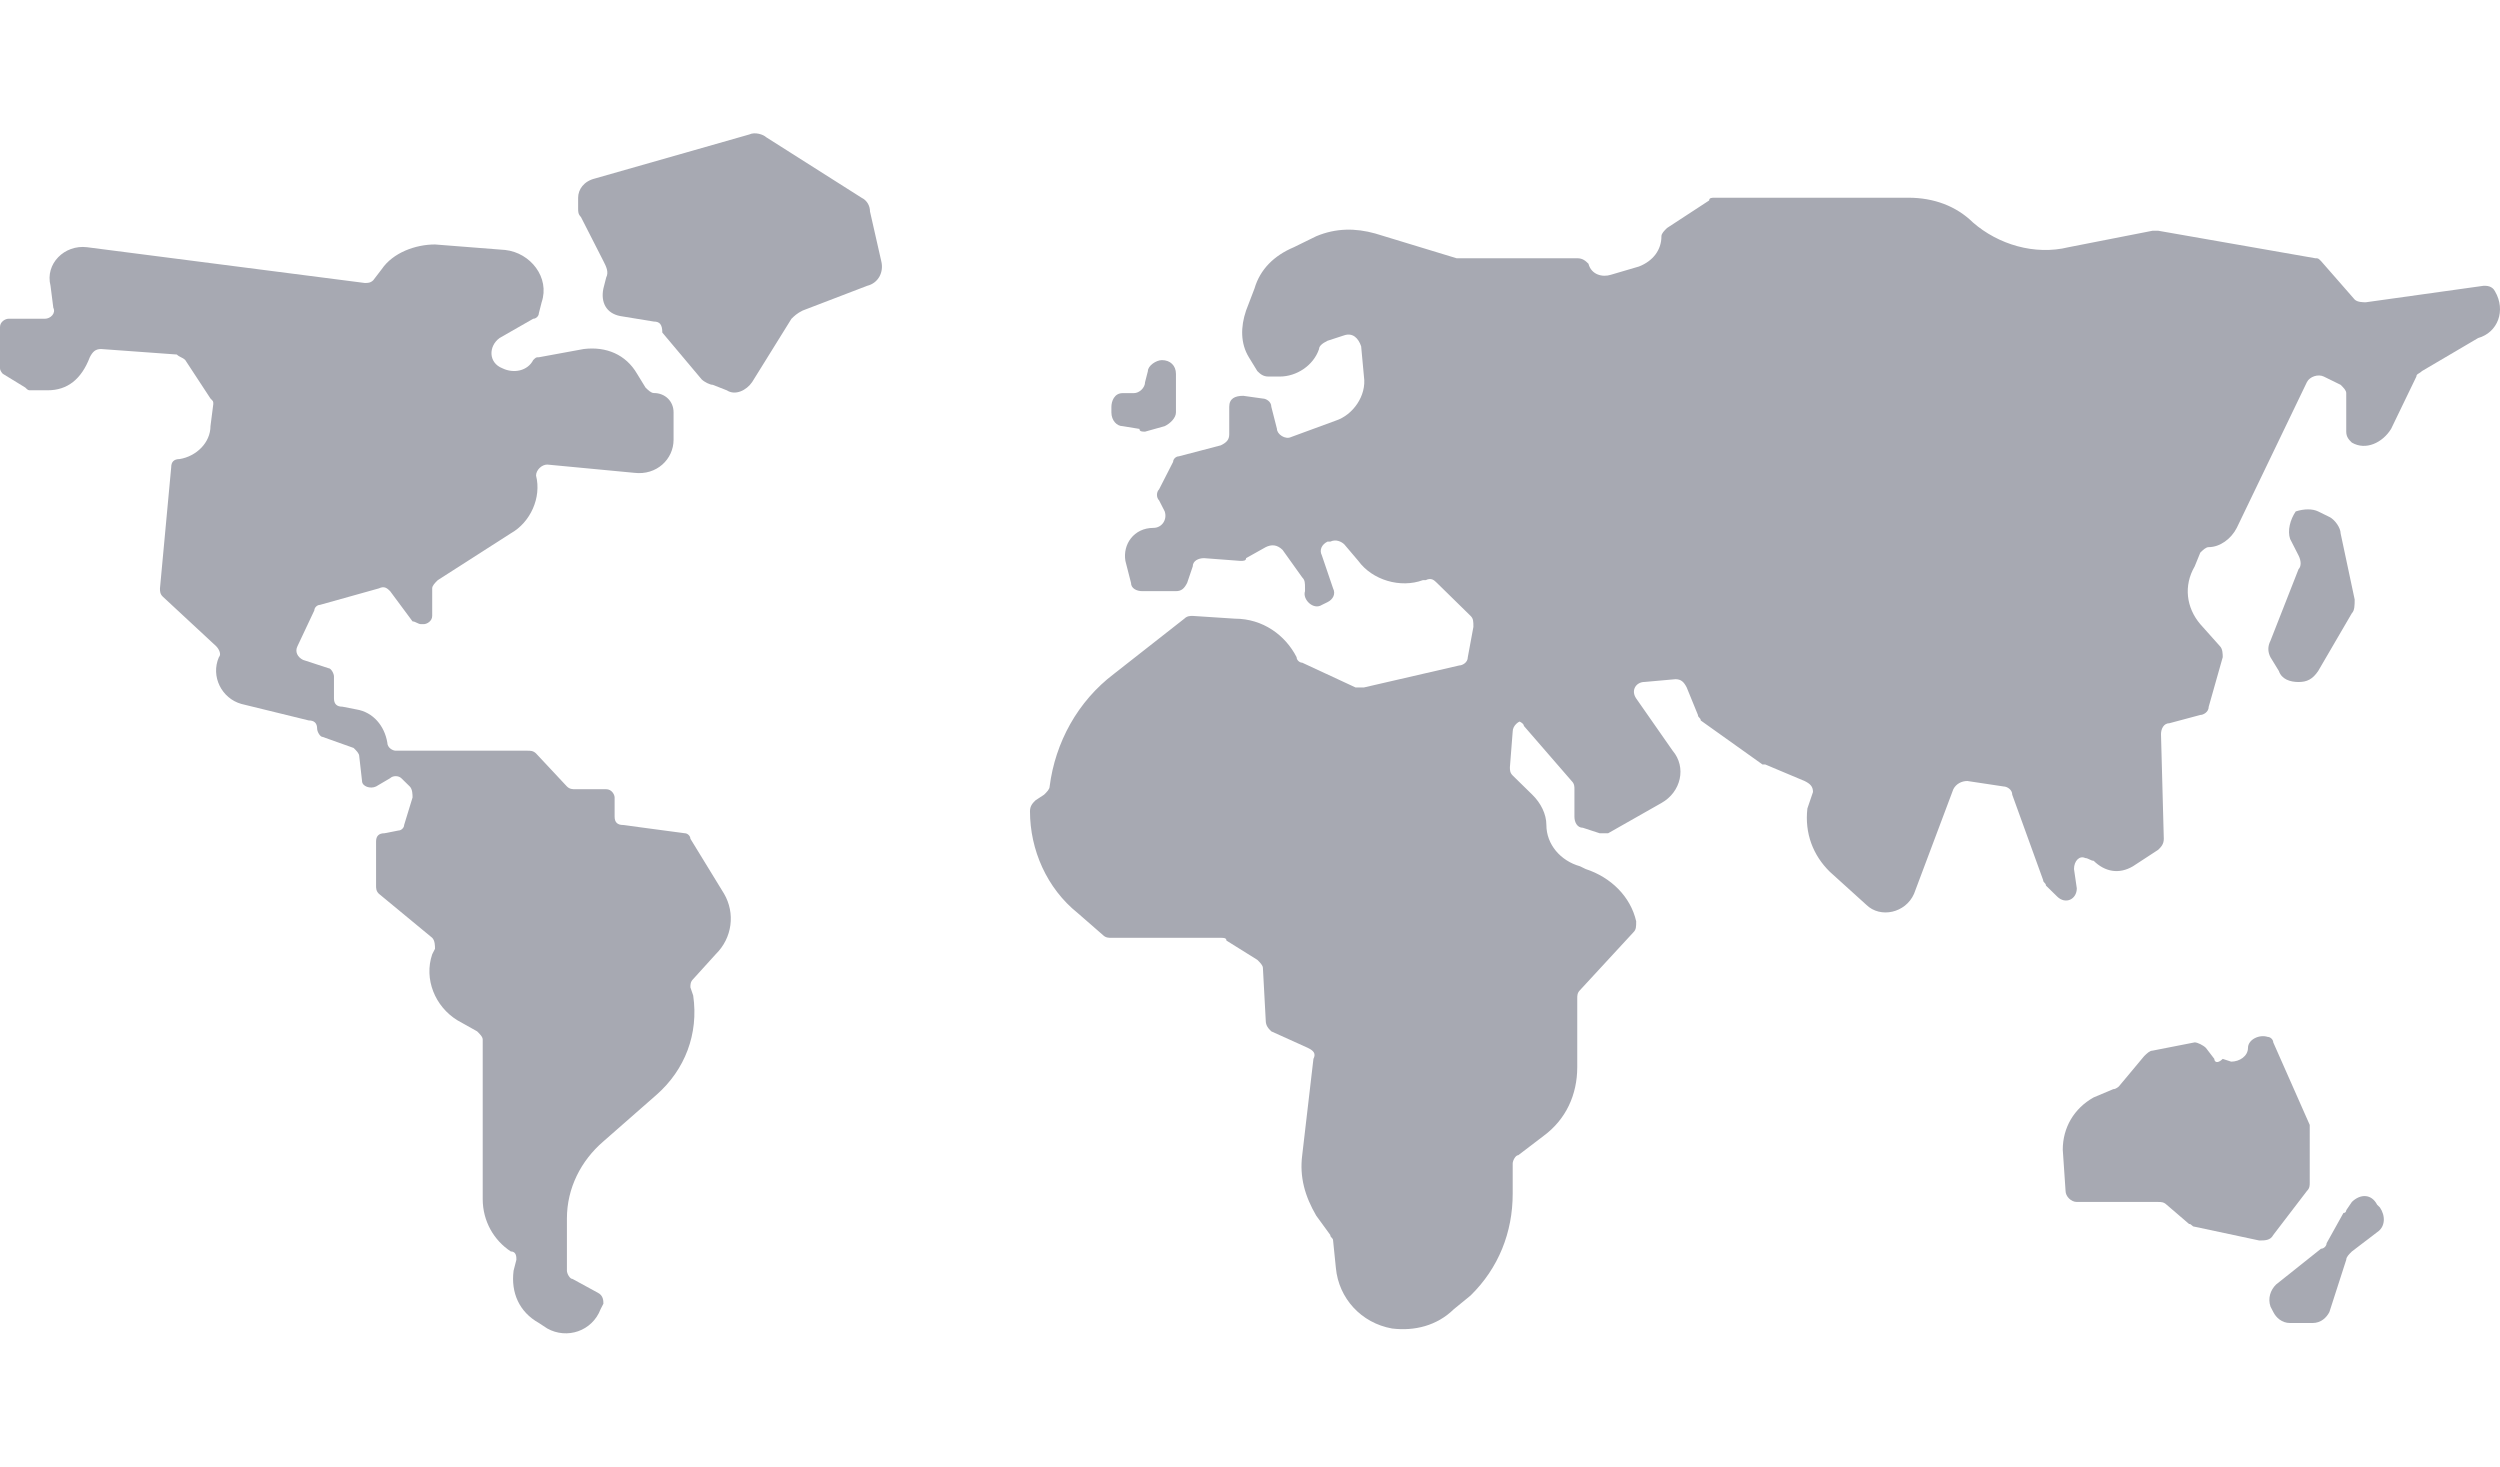 <svg width="150" height="88" viewBox="0 0 150 88" fill="none" xmlns="http://www.w3.org/2000/svg">
<path d="M2.863 23.417H1.852C1.684 23.417 1.684 23.417 1.516 23.252L0.168 22.427C0.168 22.427 0 22.262 0 22.096V19.62C0 19.29 0.337 19.125 0.505 19.125H2.694C3.031 19.125 3.368 18.795 3.199 18.465L3.031 17.144C2.694 15.823 3.873 14.668 5.22 14.833L21.891 16.979C22.059 16.979 22.227 16.979 22.396 16.814L22.901 16.154C23.575 15.163 24.922 14.668 26.1 14.668L30.31 14.998C31.826 15.163 33.004 16.649 32.499 18.135L32.331 18.795C32.331 18.96 32.163 19.125 31.994 19.125L29.973 20.281C29.3 20.776 29.3 21.766 30.142 22.096C30.815 22.427 31.657 22.262 31.994 21.601C32.163 21.436 32.163 21.436 32.331 21.436L35.025 20.941C36.372 20.776 37.551 21.271 38.224 22.427L38.73 23.252C38.898 23.417 39.066 23.582 39.235 23.582C39.908 23.582 40.414 24.077 40.414 24.738V26.389C40.414 27.544 39.403 28.535 38.056 28.369L32.836 27.874C32.499 27.874 32.163 28.204 32.163 28.535C32.499 29.855 31.826 31.341 30.647 32.001L26.269 34.807C26.1 34.972 25.932 35.138 25.932 35.303V36.953C25.932 37.284 25.595 37.449 25.427 37.449H25.259C25.09 37.449 24.922 37.284 24.753 37.284L23.406 35.468C23.238 35.303 23.069 35.138 22.733 35.303L19.196 36.293C19.028 36.293 18.86 36.458 18.86 36.623L17.849 38.769C17.681 39.099 17.849 39.43 18.186 39.595L19.702 40.09C19.87 40.09 20.038 40.42 20.038 40.585V41.906C20.038 42.236 20.207 42.401 20.544 42.401L21.386 42.566C22.396 42.731 23.069 43.557 23.238 44.547C23.238 44.877 23.575 45.042 23.743 45.042H31.657C31.826 45.042 31.994 45.042 32.163 45.207L34.015 47.188C34.183 47.353 34.352 47.353 34.52 47.353H36.372C36.709 47.353 36.877 47.684 36.877 47.849V49.004C36.877 49.334 37.046 49.499 37.383 49.499L41.087 49.995C41.255 49.995 41.424 50.16 41.424 50.325L43.445 53.626C44.118 54.782 43.95 56.268 42.939 57.258L41.592 58.744C41.424 58.909 41.424 59.074 41.424 59.239L41.592 59.734C41.929 62.045 41.087 64.191 39.403 65.677L36.204 68.483C34.857 69.639 34.015 71.29 34.015 73.106V76.242C34.015 76.407 34.183 76.737 34.352 76.737L35.867 77.563C36.204 77.728 36.204 78.058 36.204 78.223L36.035 78.553C35.53 79.874 34.015 80.369 32.836 79.709L32.331 79.378C31.152 78.718 30.647 77.563 30.815 76.242L30.984 75.582C30.984 75.417 30.984 75.086 30.647 75.086C29.637 74.426 28.963 73.271 28.963 71.95V62.375C28.963 62.21 28.795 62.045 28.626 61.88L27.448 61.22C26.1 60.395 25.427 58.744 25.932 57.258L26.1 56.928C26.1 56.763 26.1 56.433 25.932 56.268L22.733 53.626C22.564 53.461 22.564 53.296 22.564 53.131V50.49C22.564 50.16 22.733 49.995 23.069 49.995L23.911 49.83C24.08 49.83 24.248 49.664 24.248 49.499L24.753 47.849C24.753 47.684 24.753 47.353 24.585 47.188L24.08 46.693C23.911 46.528 23.575 46.528 23.406 46.693L22.564 47.188C22.227 47.353 21.722 47.188 21.722 46.858L21.554 45.372C21.554 45.207 21.386 45.042 21.217 44.877L19.365 44.217C19.196 44.217 19.028 43.887 19.028 43.722C19.028 43.392 18.86 43.226 18.523 43.226L14.482 42.236C13.303 41.906 12.629 40.585 13.134 39.43C13.303 39.265 13.134 38.934 12.966 38.769L9.767 35.798C9.598 35.633 9.598 35.468 9.598 35.303L10.272 28.039C10.272 27.709 10.44 27.544 10.777 27.544C11.787 27.379 12.629 26.554 12.629 25.563L12.798 24.242C12.798 24.077 12.798 24.077 12.629 23.912L11.114 21.601C10.945 21.436 10.777 21.436 10.609 21.271L6.062 20.941C5.725 20.941 5.557 21.106 5.388 21.436C4.883 22.757 4.041 23.417 2.863 23.417Z" fill="#A7A9B2"/>
<path d="M39.234 19.294L37.213 18.963C36.371 18.798 36.035 18.138 36.203 17.313L36.371 16.652C36.54 16.322 36.371 15.992 36.203 15.662L34.856 13.021C34.688 12.856 34.688 12.691 34.688 12.525V11.865C34.688 11.37 35.024 10.875 35.698 10.71L44.959 8.068C45.296 7.903 45.801 8.068 45.97 8.233L51.695 11.865C52.032 12.03 52.2 12.36 52.2 12.691L52.874 15.662C53.042 16.322 52.705 16.983 52.032 17.148L48.159 18.633C47.822 18.798 47.654 18.963 47.485 19.129L45.128 22.925C44.791 23.421 44.117 23.751 43.612 23.421L42.77 23.09C42.602 23.09 42.265 22.925 42.097 22.76L39.739 19.954C39.739 19.459 39.571 19.294 39.234 19.294Z" fill="#A7A9B2"/>
<path d="M149.698 17.476C149.53 17.146 149.193 17.146 149.025 17.146L141.952 18.136C141.784 18.136 141.447 18.136 141.279 17.971L139.258 15.66C139.09 15.495 139.09 15.495 138.921 15.495L129.492 13.844C129.323 13.844 129.323 13.844 129.155 13.844L124.103 14.835C122.082 15.33 119.893 14.67 118.378 13.349C117.367 12.358 116.02 11.863 114.505 11.863H102.886C102.718 11.863 102.549 11.863 102.549 12.028L100.023 13.679C99.855 13.844 99.686 14.009 99.686 14.174C99.686 15 99.181 15.66 98.339 15.99L96.656 16.485C96.15 16.651 95.477 16.485 95.308 15.825C95.14 15.66 94.972 15.495 94.635 15.495H89.583H87.562H87.394L82.511 14.009C81.332 13.679 80.153 13.679 78.975 14.174L77.627 14.835C76.449 15.33 75.607 16.155 75.27 17.311L74.765 18.631C74.428 19.622 74.428 20.612 74.933 21.438L75.438 22.263C75.607 22.428 75.775 22.593 76.112 22.593H76.785C77.796 22.593 78.806 21.933 79.143 20.943C79.143 20.777 79.311 20.612 79.648 20.447L80.659 20.117C81.164 19.952 81.5 20.282 81.669 20.777L81.837 22.593C82.006 23.749 81.164 24.904 80.153 25.235L77.459 26.225C77.122 26.39 76.617 26.06 76.617 25.73L76.28 24.409C76.28 24.079 75.944 23.914 75.775 23.914L74.597 23.749C74.091 23.749 73.754 23.914 73.754 24.409V26.06C73.754 26.39 73.586 26.555 73.249 26.72L70.724 27.381C70.555 27.381 70.387 27.546 70.387 27.711L69.545 29.361C69.376 29.527 69.376 29.857 69.545 30.022L69.882 30.682C70.05 31.177 69.713 31.673 69.208 31.673C68.029 31.673 67.356 32.663 67.524 33.654L67.861 34.974C67.861 35.304 68.198 35.469 68.534 35.469H70.555C70.892 35.469 71.06 35.304 71.229 34.974L71.565 33.984C71.565 33.654 71.902 33.489 72.239 33.489L74.428 33.654C74.597 33.654 74.765 33.654 74.765 33.489L75.944 32.828C76.28 32.663 76.617 32.663 76.954 32.993L78.133 34.644C78.301 34.809 78.301 34.974 78.301 35.304V35.469C78.133 35.965 78.806 36.625 79.311 36.295L79.648 36.13C79.985 35.965 80.153 35.635 79.985 35.304L79.311 33.323C79.143 32.993 79.311 32.663 79.648 32.498H79.817C80.153 32.333 80.49 32.498 80.659 32.663L81.5 33.654C82.342 34.809 84.026 35.304 85.373 34.809H85.542C85.879 34.644 86.047 34.809 86.215 34.974L88.236 36.955C88.404 37.12 88.404 37.285 88.404 37.615L88.068 39.431C88.068 39.761 87.731 39.926 87.562 39.926L81.837 41.247C81.669 41.247 81.5 41.247 81.332 41.247L78.133 39.761C77.964 39.761 77.796 39.596 77.796 39.431C77.122 38.111 75.775 37.12 74.091 37.12L71.565 36.955C71.397 36.955 71.229 36.955 71.06 37.12L66.85 40.422C64.662 42.072 63.314 44.549 62.978 47.19C62.978 47.355 62.809 47.52 62.641 47.685L62.136 48.015C61.967 48.18 61.799 48.346 61.799 48.676C61.799 50.987 62.809 53.298 64.662 54.783L66.177 56.104C66.345 56.269 66.514 56.269 66.682 56.269H73.249C73.418 56.269 73.586 56.269 73.586 56.434L75.438 57.59C75.607 57.755 75.775 57.92 75.775 58.085L75.944 61.221C75.944 61.552 76.112 61.717 76.28 61.882L78.469 62.872C78.806 63.037 78.975 63.203 78.806 63.533L78.133 69.31C77.964 70.631 78.301 71.787 78.975 72.942L79.817 74.098C79.817 74.263 79.985 74.263 79.985 74.428L80.153 76.079C80.322 77.894 81.669 79.38 83.521 79.71C84.868 79.875 86.215 79.545 87.226 78.555L88.236 77.729C89.92 76.079 90.762 73.933 90.762 71.621V69.806C90.762 69.641 90.93 69.31 91.099 69.31L92.614 68.155C93.961 67.164 94.635 65.679 94.635 64.028V59.901C94.635 59.736 94.635 59.571 94.803 59.406L98.003 55.939C98.171 55.774 98.171 55.609 98.171 55.279C97.834 53.793 96.656 52.638 95.14 52.142L94.803 51.977C93.624 51.647 92.783 50.657 92.783 49.501C92.783 48.841 92.446 48.18 91.941 47.685L90.762 46.53C90.594 46.364 90.594 46.2 90.594 46.034L90.762 43.888C90.762 43.558 91.099 43.228 91.435 43.228H90.93C91.099 43.228 91.435 43.393 91.435 43.558L94.298 46.86C94.466 47.025 94.466 47.19 94.466 47.355V49.006C94.466 49.336 94.635 49.666 94.972 49.666L95.982 49.996C96.15 49.996 96.319 49.996 96.487 49.996L99.686 48.18C100.865 47.52 101.202 46.034 100.36 45.044L98.171 41.907C97.834 41.412 98.171 40.917 98.676 40.917L100.528 40.752C100.865 40.752 101.034 40.917 101.202 41.247L101.876 42.898C101.876 43.063 102.044 43.063 102.044 43.228L105.749 45.869H105.917L108.274 46.86C108.611 47.025 108.78 47.19 108.78 47.52L108.443 48.511C108.274 49.996 108.78 51.317 109.79 52.307L111.979 54.288C112.821 55.114 114.336 54.783 114.842 53.628L117.199 47.355C117.367 47.025 117.704 46.86 118.041 46.86L120.23 47.19C120.398 47.19 120.735 47.355 120.735 47.685L122.588 52.803C122.588 52.968 122.756 52.968 122.756 53.133L123.43 53.793C123.935 54.288 124.608 53.958 124.608 53.298L124.44 52.142C124.44 51.647 124.777 51.317 125.113 51.482C125.282 51.482 125.45 51.647 125.619 51.647C126.292 52.307 127.134 52.472 127.976 51.977L129.492 50.987C129.66 50.822 129.828 50.657 129.828 50.326L129.66 44.053C129.66 43.723 129.828 43.393 130.165 43.393L132.017 42.898C132.186 42.898 132.523 42.733 132.523 42.403L133.364 39.431C133.364 39.266 133.365 38.936 133.196 38.771L132.017 37.45C131.175 36.46 131.007 35.139 131.681 33.984L132.017 33.158C132.186 32.993 132.354 32.828 132.523 32.828C133.196 32.828 133.87 32.333 134.206 31.673L138.416 22.924C138.585 22.593 139.09 22.428 139.427 22.593L140.437 23.089C140.605 23.254 140.774 23.419 140.774 23.584V25.895C140.774 26.225 140.942 26.39 141.11 26.555C141.952 27.05 142.963 26.555 143.468 25.73L144.983 22.593C144.983 22.428 145.152 22.428 145.32 22.263L148.688 20.282C149.867 19.952 150.372 18.631 149.698 17.476Z" fill="#A7A9B2"/>
<path d="M68.704 25.899L69.883 25.569C70.22 25.404 70.557 25.074 70.557 24.744V22.433C70.557 21.938 70.22 21.607 69.715 21.607C69.378 21.607 68.873 21.938 68.873 22.268L68.704 22.928C68.704 23.258 68.368 23.588 68.031 23.588H67.357C66.852 23.588 66.684 24.084 66.684 24.414V24.744C66.684 25.239 67.02 25.569 67.357 25.569L68.368 25.734C68.368 25.899 68.536 25.899 68.704 25.899Z" fill="#A7A9B2"/>
<path d="M132.859 63.533L132.354 62.873C132.185 62.708 131.848 62.543 131.68 62.543L129.154 63.038C128.986 63.038 128.817 63.203 128.649 63.368L127.133 65.184C127.133 65.184 126.965 65.349 126.797 65.349L125.618 65.845C124.439 66.505 123.766 67.66 123.766 68.981L123.934 71.457C123.934 71.787 124.271 72.118 124.608 72.118H126.965H129.491C129.659 72.118 129.828 72.118 129.996 72.283L131.343 73.438C131.512 73.438 131.512 73.603 131.68 73.603L135.553 74.429C135.89 74.429 136.226 74.429 136.395 74.099L138.416 71.457C138.584 71.292 138.584 71.127 138.584 70.962V67.826C138.584 67.66 138.584 67.66 138.584 67.495L136.395 62.543C136.395 62.378 136.226 62.213 136.058 62.213C135.553 62.048 134.879 62.378 134.879 62.873C134.879 63.368 134.374 63.699 133.869 63.699L133.364 63.533C133.027 63.864 132.859 63.699 132.859 63.533Z" fill="#A7A9B2"/>
<path d="M137.407 32.337L137.912 33.328C138.08 33.658 138.08 33.988 137.912 34.153L136.228 38.445C136.059 38.775 136.059 39.105 136.228 39.435L136.733 40.261C136.901 40.756 137.407 40.921 137.912 40.921C138.417 40.921 138.754 40.756 139.09 40.261L141.111 36.794C141.28 36.629 141.28 36.299 141.28 35.969L140.438 32.007C140.438 31.677 140.101 31.181 139.764 31.017L139.09 30.686C138.754 30.521 138.249 30.521 137.743 30.686C137.407 31.181 137.238 31.842 137.407 32.337Z" fill="#A7A9B2"/>
<path d="M141.111 72.118L140.775 72.613C140.775 72.613 140.775 72.778 140.606 72.778L139.596 74.594C139.596 74.759 139.428 74.924 139.259 74.924L136.565 77.07C136.228 77.4 136.06 77.895 136.228 78.391L136.397 78.721C136.565 79.051 136.902 79.381 137.407 79.381H138.754C139.259 79.381 139.596 79.051 139.764 78.721L140.775 75.584C140.775 75.419 140.943 75.254 141.111 75.089L142.627 73.933C143.132 73.603 143.132 72.943 142.795 72.448L142.627 72.283C142.29 71.622 141.617 71.622 141.111 72.118Z" fill="#A7A9B2"/>
</svg>
